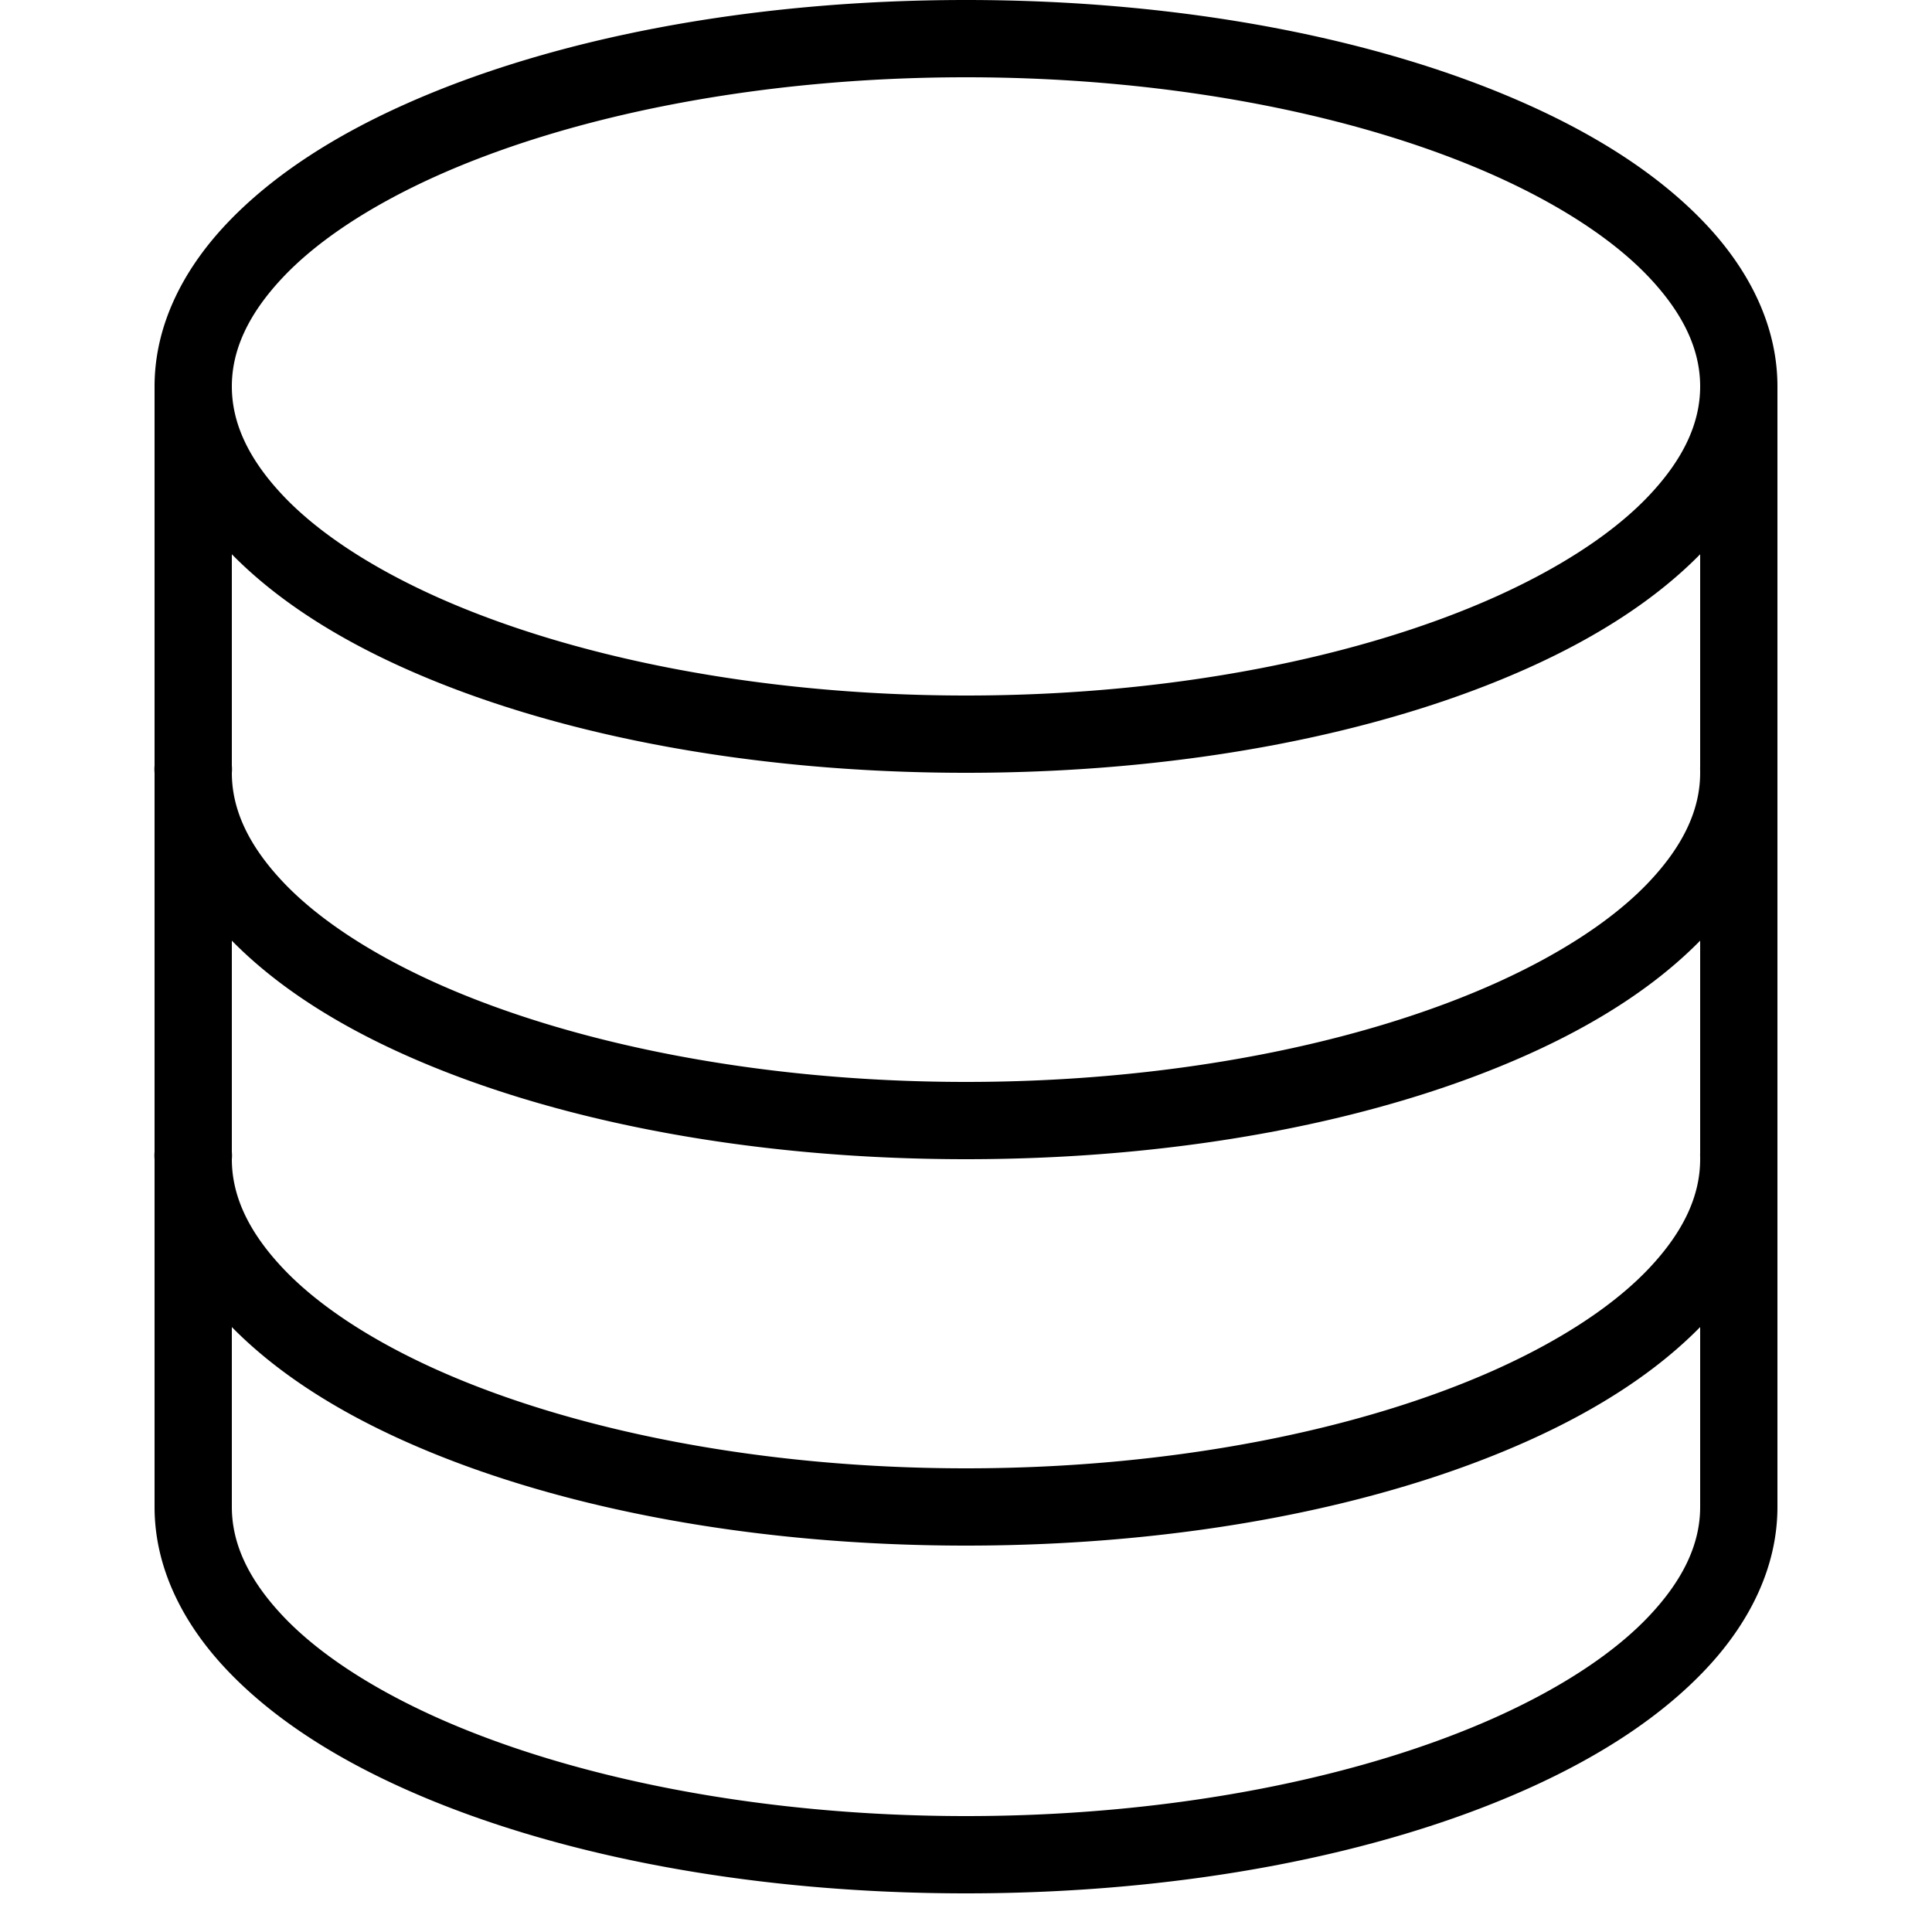 <?xml version="1.0"?>
<svg xmlns="http://www.w3.org/2000/svg" width="50" height="50" viewBox="0 0 50 50">
    <path style="text-indent:0;text-align:start;line-height:normal;text-transform:none;block-progression:tb;-inkscape-font-specification:Bitstream Vera Sans" d="M 25 0 C 19.355 0 14.23 1.012 10.438 2.719 C 8.541 3.572 6.98 4.603 5.844 5.812 C 4.707 7.022 4 8.457 4 10 L 4 19.812 A 1 1 0 0 0 4 20 L 4 29.812 A 1 1 0 0 0 4 30 L 4 39 C 4 40.543 4.707 41.978 5.844 43.188 C 6.98 44.397 8.541 45.428 10.438 46.281 C 14.23 47.988 19.355 49 25 49 C 30.645 49 35.77 47.988 39.562 46.281 C 41.459 45.428 43.02 44.397 44.156 43.188 C 45.293 41.978 46 40.543 46 39 L 46 20 L 46 19.906 L 46 10 C 46 8.457 45.293 7.022 44.156 5.812 C 43.02 4.603 41.459 3.572 39.562 2.719 C 35.77 1.012 30.645 0 25 0 z M 25 2 C 30.402 2 35.273 3.012 38.719 4.562 C 40.441 5.338 41.8 6.243 42.688 7.188 C 43.575 8.132 44 9.057 44 10 C 44 10.943 43.575 11.868 42.688 12.812 C 41.8 13.757 40.441 14.662 38.719 15.438 C 35.273 16.988 30.402 18 25 18 C 19.598 18 14.727 16.988 11.281 15.438 C 9.559 14.662 8.2 13.757 7.312 12.812 C 6.425 11.868 6 10.943 6 10 C 6 9.057 6.425 8.132 7.312 7.188 C 8.2 6.243 9.559 5.338 11.281 4.562 C 14.727 3.012 19.598 2 25 2 z M 6 14.344 C 7.122 15.486 8.623 16.465 10.438 17.281 C 14.23 18.988 19.355 20 25 20 C 30.645 20 35.77 18.988 39.562 17.281 C 41.377 16.465 42.878 15.486 44 14.344 L 44 19.844 A 1 1 0 0 0 44 19.938 L 44 20 C 44 20.943 43.575 21.868 42.688 22.812 C 41.8 23.757 40.441 24.662 38.719 25.438 C 35.273 26.988 30.402 28 25 28 C 19.598 28 14.727 26.988 11.281 25.438 C 9.559 24.662 8.2 23.757 7.312 22.812 C 6.425 21.868 6 20.943 6 20 A 1 1 0 0 0 6 19.812 L 6 14.344 z M 6 24.344 C 7.122 25.486 8.623 26.465 10.438 27.281 C 14.23 28.988 19.355 30 25 30 C 30.645 30 35.77 28.988 39.562 27.281 C 41.377 26.465 42.878 25.486 44 24.344 L 44 29.844 A 1 1 0 0 0 44 29.938 L 44 30 C 44 30.943 43.575 31.868 42.688 32.812 C 41.8 33.757 40.441 34.662 38.719 35.438 C 35.273 36.988 30.402 38 25 38 C 19.598 38 14.727 36.988 11.281 35.438 C 9.559 34.662 8.2 33.757 7.312 32.812 C 6.425 31.868 6 30.943 6 30 A 1 1 0 0 0 6 29.812 L 6 24.344 z M 6 34.344 C 7.122 35.486 8.623 36.465 10.438 37.281 C 14.23 38.988 19.355 40 25 40 C 30.645 40 35.77 38.988 39.562 37.281 C 41.377 36.465 42.878 35.486 44 34.344 L 44 39 C 44 39.943 43.575 40.868 42.688 41.812 C 41.8 42.757 40.441 43.662 38.719 44.438 C 35.273 45.988 30.402 47 25 47 C 19.598 47 14.727 45.988 11.281 44.438 C 9.559 43.662 8.2 42.757 7.312 41.812 C 6.425 40.868 6 39.943 6 39 L 6 34.344 z" overflow="visible" enable-background="accumulate" font-family="Bitstream Vera Sans"/>
</svg>

